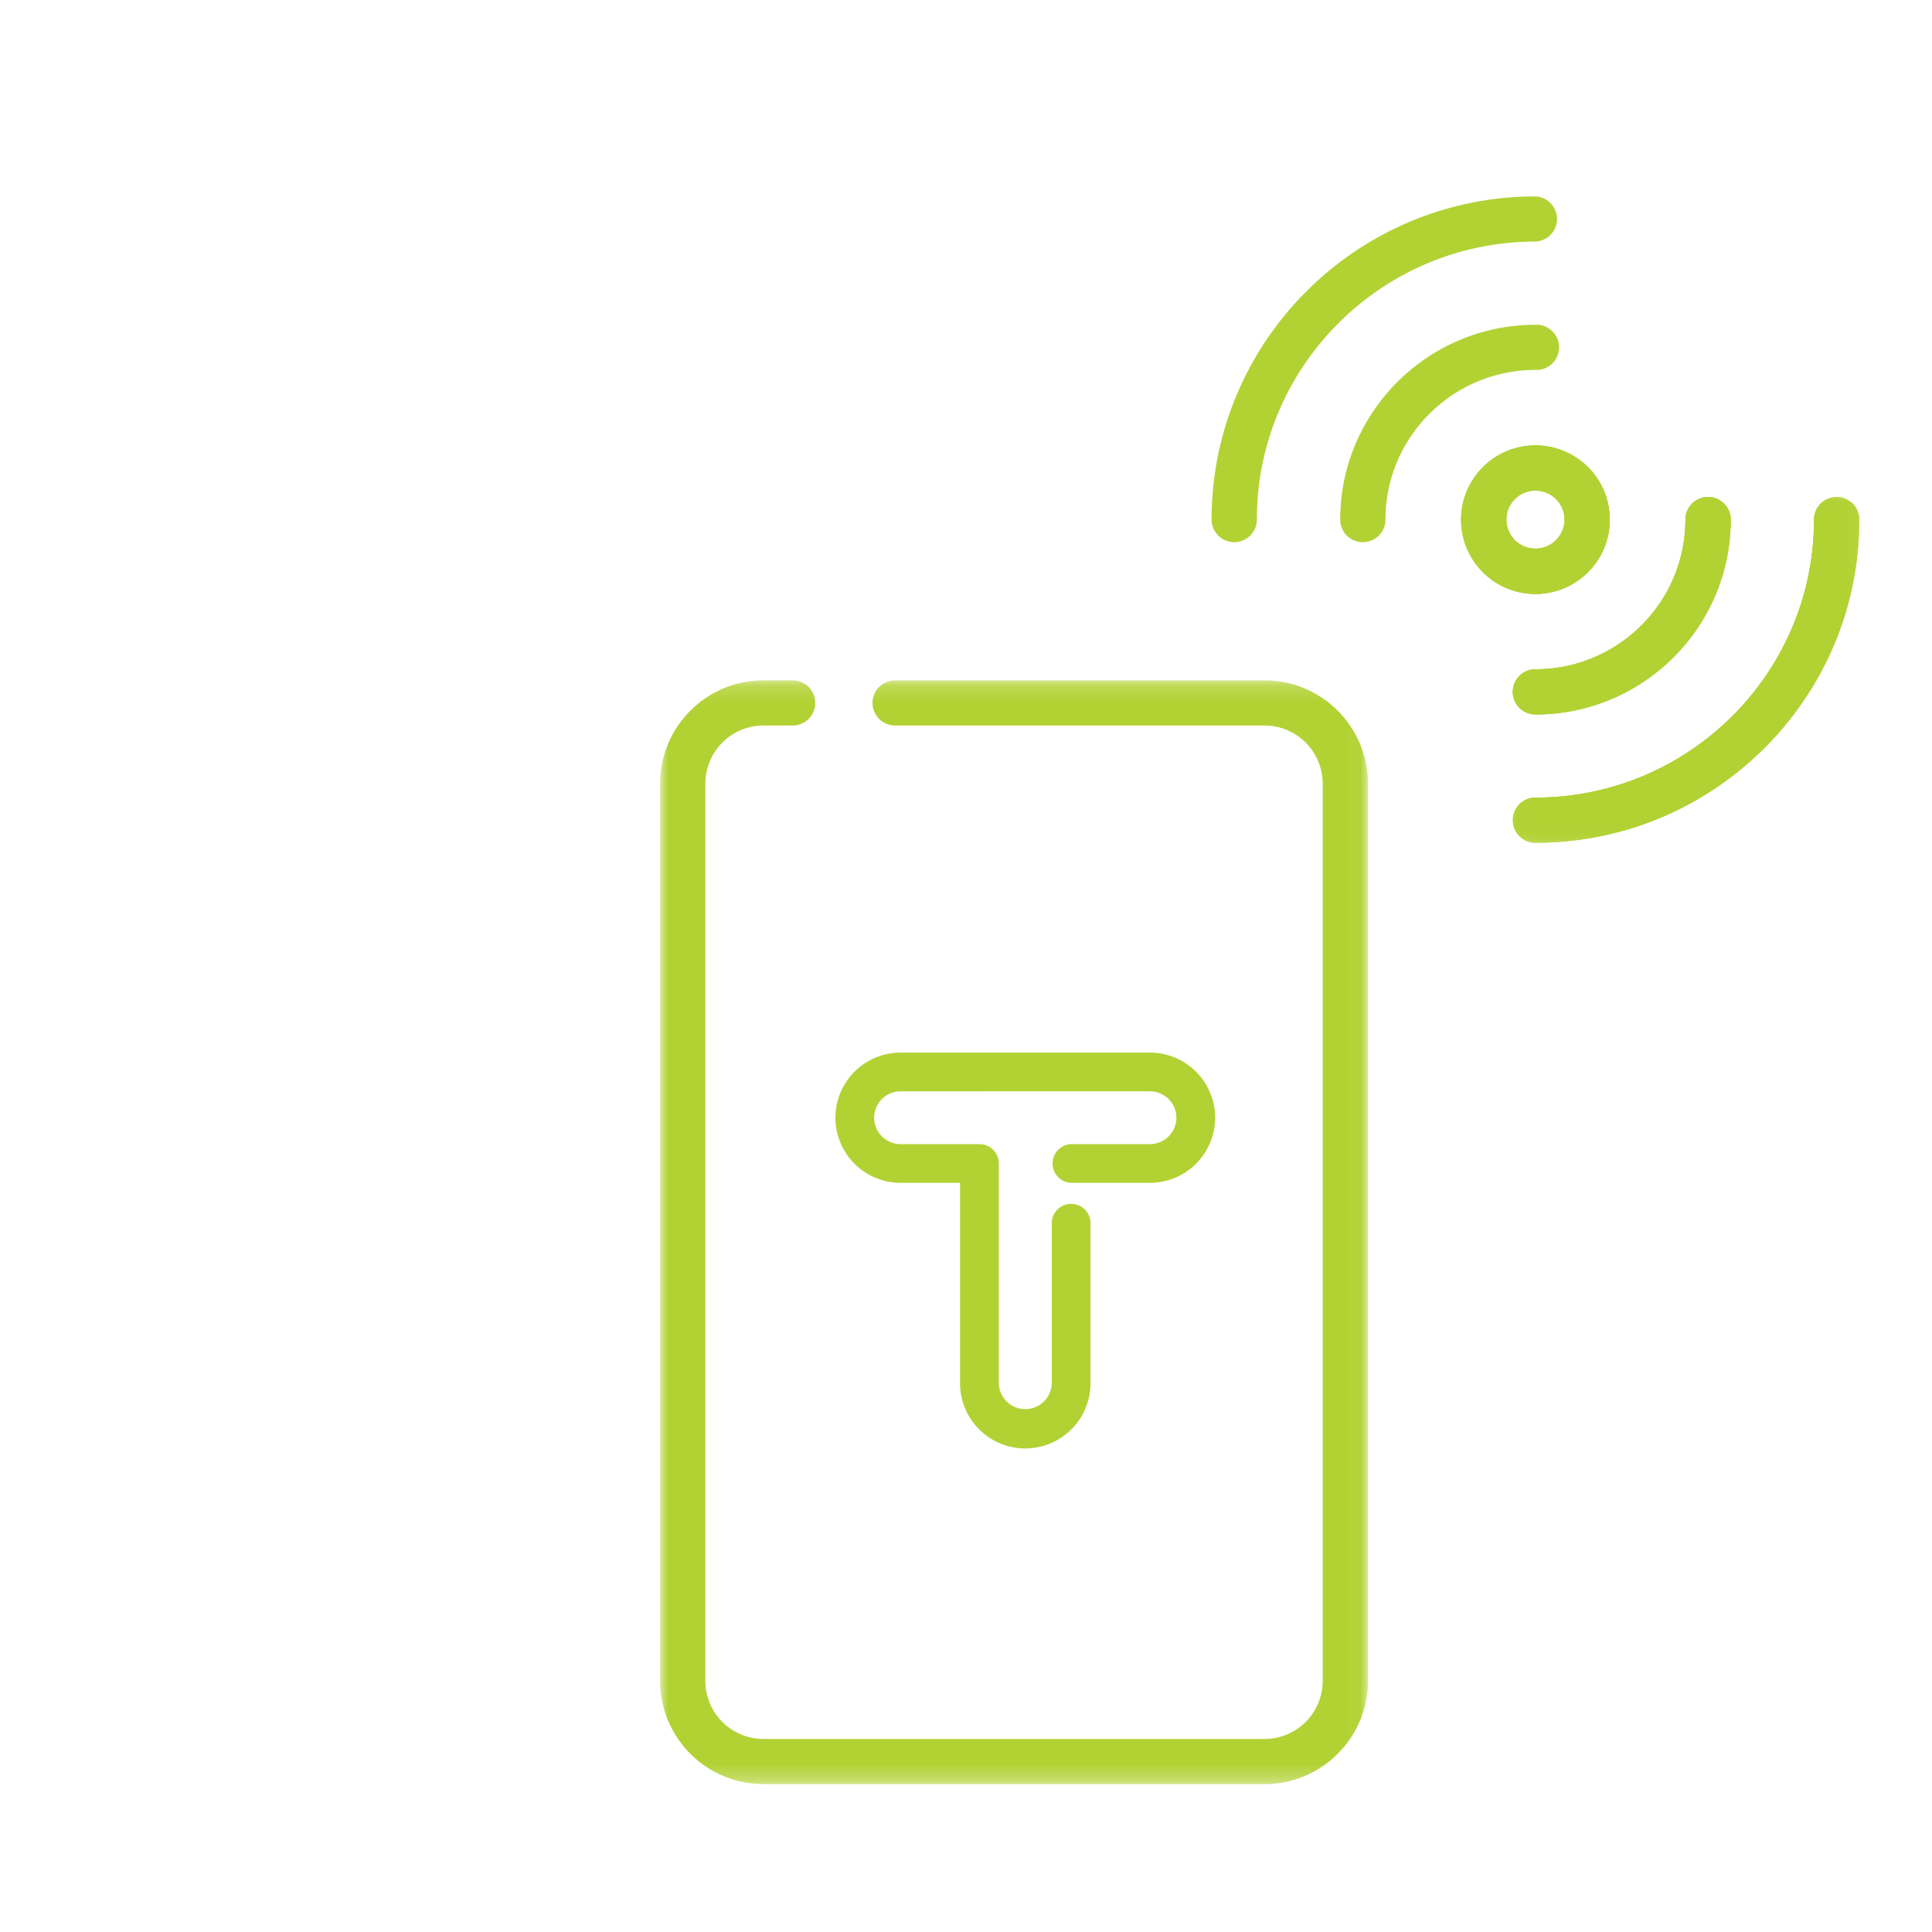 <svg xmlns="http://www.w3.org/2000/svg" xmlns:xlink="http://www.w3.org/1999/xlink" width="120" height="120" viewBox="0 0 120 120">
    <defs>
        <filter id="a" width="118.9%" height="115%" x="-9.1%" y="-5%" filterUnits="objectBoundingBox">
            <feOffset dy="2" in="SourceAlpha" result="shadowOffsetOuter1"/>
            <feGaussianBlur in="shadowOffsetOuter1" result="shadowBlurOuter1" stdDeviation="2"/>
            <feColorMatrix in="shadowBlurOuter1" result="shadowMatrixOuter1" values="0 0 0 0 0.865 0 0 0 0 1 0 0 0 0 0.128 0 0 0 0.5 0"/>
            <feMerge>
                <feMergeNode in="shadowMatrixOuter1"/>
                <feMergeNode in="SourceGraphic"/>
            </feMerge>
        </filter>
        <path id="b" d="M21.679.001v21.476H.158V0h21.52z"/>
        <path id="d" d="M21.679.001v21.476H.158V0h21.52z"/>
        <path id="f" d="M21.679.001v21.476H.158V0h21.52z"/>
        <path id="h" d="M0 .167v68.558h43.966V.167H0z"/>
    </defs>
    <g fill="none" fill-rule="evenodd">
        <g filter="url(#a)" transform="translate(41 10)">
            <g transform="translate(52.805 18.87)">
                <mask id="c" fill="#fff">
                    <use xlink:href="#b"/>
                </mask>
                <path fill="#B2D234" d="M1.564 21.477a1.404 1.404 0 0 1-1.406-1.403c0-.774.63-1.402 1.406-1.402 9.541 0 17.304-7.747 17.304-17.268 0-.775.629-1.403 1.405-1.403.777 0 1.406.628 1.406 1.403 0 11.068-9.024 20.073-20.115 20.073" mask="url(#c)"/>
            </g>
            <path fill="#B2D234" d="M54.369 32.375a1.404 1.404 0 0 1-1.406-1.403c0-.774.63-1.402 1.406-1.402 5.137 0 9.316-4.17 9.316-9.296 0-.775.629-1.403 1.405-1.403s1.406.628 1.406 1.403c0 6.672-5.44 12.101-12.127 12.101M54.369 15.665a4.618 4.618 0 0 0-4.618 4.609 4.618 4.618 0 0 0 9.236 0 4.618 4.618 0 0 0-4.618-4.609m0 2.805c.998 0 1.807.808 1.807 1.804s-.809 1.803-1.807 1.803a1.805 1.805 0 0 1-1.807-1.803c0-.996.809-1.804 1.807-1.804"/>
            <g transform="translate(52.805 18.87)">
                <mask id="e" fill="#fff">
                    <use xlink:href="#d"/>
                </mask>
                <path fill="#B2D234" d="M1.564 21.477a1.404 1.404 0 0 1-1.406-1.403c0-.774.63-1.402 1.406-1.402 9.541 0 17.304-7.747 17.304-17.268 0-.775.629-1.403 1.405-1.403.777 0 1.406.628 1.406 1.403 0 11.068-9.024 20.073-20.115 20.073" mask="url(#e)"/>
            </g>
            <path fill="#B2D234" d="M54.369 32.375a1.404 1.404 0 0 1-1.406-1.403c0-.774.63-1.402 1.406-1.402 5.137 0 9.316-4.17 9.316-9.296 0-.775.629-1.403 1.405-1.403s1.406.628 1.406 1.403c0 6.672-5.44 12.101-12.127 12.101M54.369 15.665a4.618 4.618 0 0 0-4.618 4.609 4.618 4.618 0 0 0 9.236 0 4.618 4.618 0 0 0-4.618-4.609m0 2.805c.998 0 1.807.808 1.807 1.804s-.809 1.803-1.807 1.803a1.805 1.805 0 0 1-1.807-1.803c0-.996.809-1.804 1.807-1.804"/>
            <g transform="translate(52.805 18.87)">
                <mask id="g" fill="#fff">
                    <use xlink:href="#f"/>
                </mask>
                <path fill="#B2D234" d="M1.564 21.477a1.404 1.404 0 0 1-1.406-1.403c0-.774.63-1.402 1.406-1.402 9.541 0 17.304-7.747 17.304-17.268 0-.775.629-1.403 1.405-1.403.777 0 1.406.628 1.406 1.403 0 11.068-9.024 20.073-20.115 20.073" mask="url(#g)"/>
            </g>
            <path fill="#B2D234" d="M54.369 32.375a1.404 1.404 0 0 1-1.406-1.403c0-.774.63-1.402 1.406-1.402 5.137 0 9.316-4.17 9.316-9.296 0-.775.629-1.403 1.405-1.403s1.406.628 1.406 1.403c0 6.672-5.44 12.101-12.127 12.101M54.369 15.665a4.618 4.618 0 0 0-4.618 4.609 4.618 4.618 0 0 0 9.236 0 4.618 4.618 0 0 0-4.618-4.609m0 2.805c.998 0 1.807.808 1.807 1.804s-.809 1.803-1.807 1.803a1.805 1.805 0 0 1-1.807-1.803c0-.996.809-1.804 1.807-1.804M35.66 21.676a1.404 1.404 0 0 1-1.406-1.402C34.254 9.205 43.277.2 54.369.2a1.404 1.404 0 0 1 0 2.805c-9.542 0-17.304 7.747-17.304 17.269 0 .774-.63 1.402-1.406 1.402"/>
            <path fill="#B2D234" d="M43.648 21.676a1.404 1.404 0 0 1-1.406-1.402c0-6.673 5.44-12.102 12.127-12.102a1.404 1.404 0 1 1 0 2.805c-5.137 0-9.316 4.17-9.316 9.297 0 .774-.629 1.402-1.405 1.402"/>
            <g>
                <g transform="translate(0 30.09)">
                    <mask id="i" fill="#fff">
                        <use xlink:href="#h"/>
                    </mask>
                    <path fill="#B2D234" d="M37.542 68.725H6.425C2.882 68.725 0 65.849 0 62.313V6.58C0 3.043 2.882.167 6.425.167h1.871a1.404 1.404 0 0 1 0 2.805H6.425A3.614 3.614 0 0 0 2.81 6.58v55.734a3.614 3.614 0 0 0 3.614 3.607h31.117a3.614 3.614 0 0 0 3.613-3.607V6.58a3.614 3.614 0 0 0-3.613-3.607H14.598a1.404 1.404 0 0 1-1.405-1.402c0-.775.63-1.403 1.405-1.403h22.944c3.542 0 6.424 2.876 6.424 6.412v55.734c0 3.536-2.882 6.412-6.424 6.412" mask="url(#i)"/>
                </g>
                <path fill="#B2D234" d="M22.681 77.965a4.053 4.053 0 0 1-4.053-4.045V61.468H14.94a4.053 4.053 0 0 1-4.053-4.044 4.053 4.053 0 0 1 4.053-4.045h15.483a4.053 4.053 0 0 1 4.053 4.045 4.053 4.053 0 0 1-4.053 4.044H25.53a1.203 1.203 0 0 1 0-2.404h4.893c.906 0 1.644-.736 1.644-1.64 0-.905-.738-1.64-1.644-1.64H14.94c-.906 0-1.644.735-1.644 1.64 0 .904.738 1.64 1.644 1.64h4.893c.666 0 1.205.538 1.205 1.202V73.92a1.644 1.644 0 0 0 3.287 0v-9.943c0-.664.54-1.202 1.205-1.202s1.205.538 1.205 1.202v9.943a4.054 4.054 0 0 1-4.054 4.045"/>
            </g>
        </g>
        <path d="M0 0h120v120H0z" opacity=".3"/>
    </g>
</svg>
